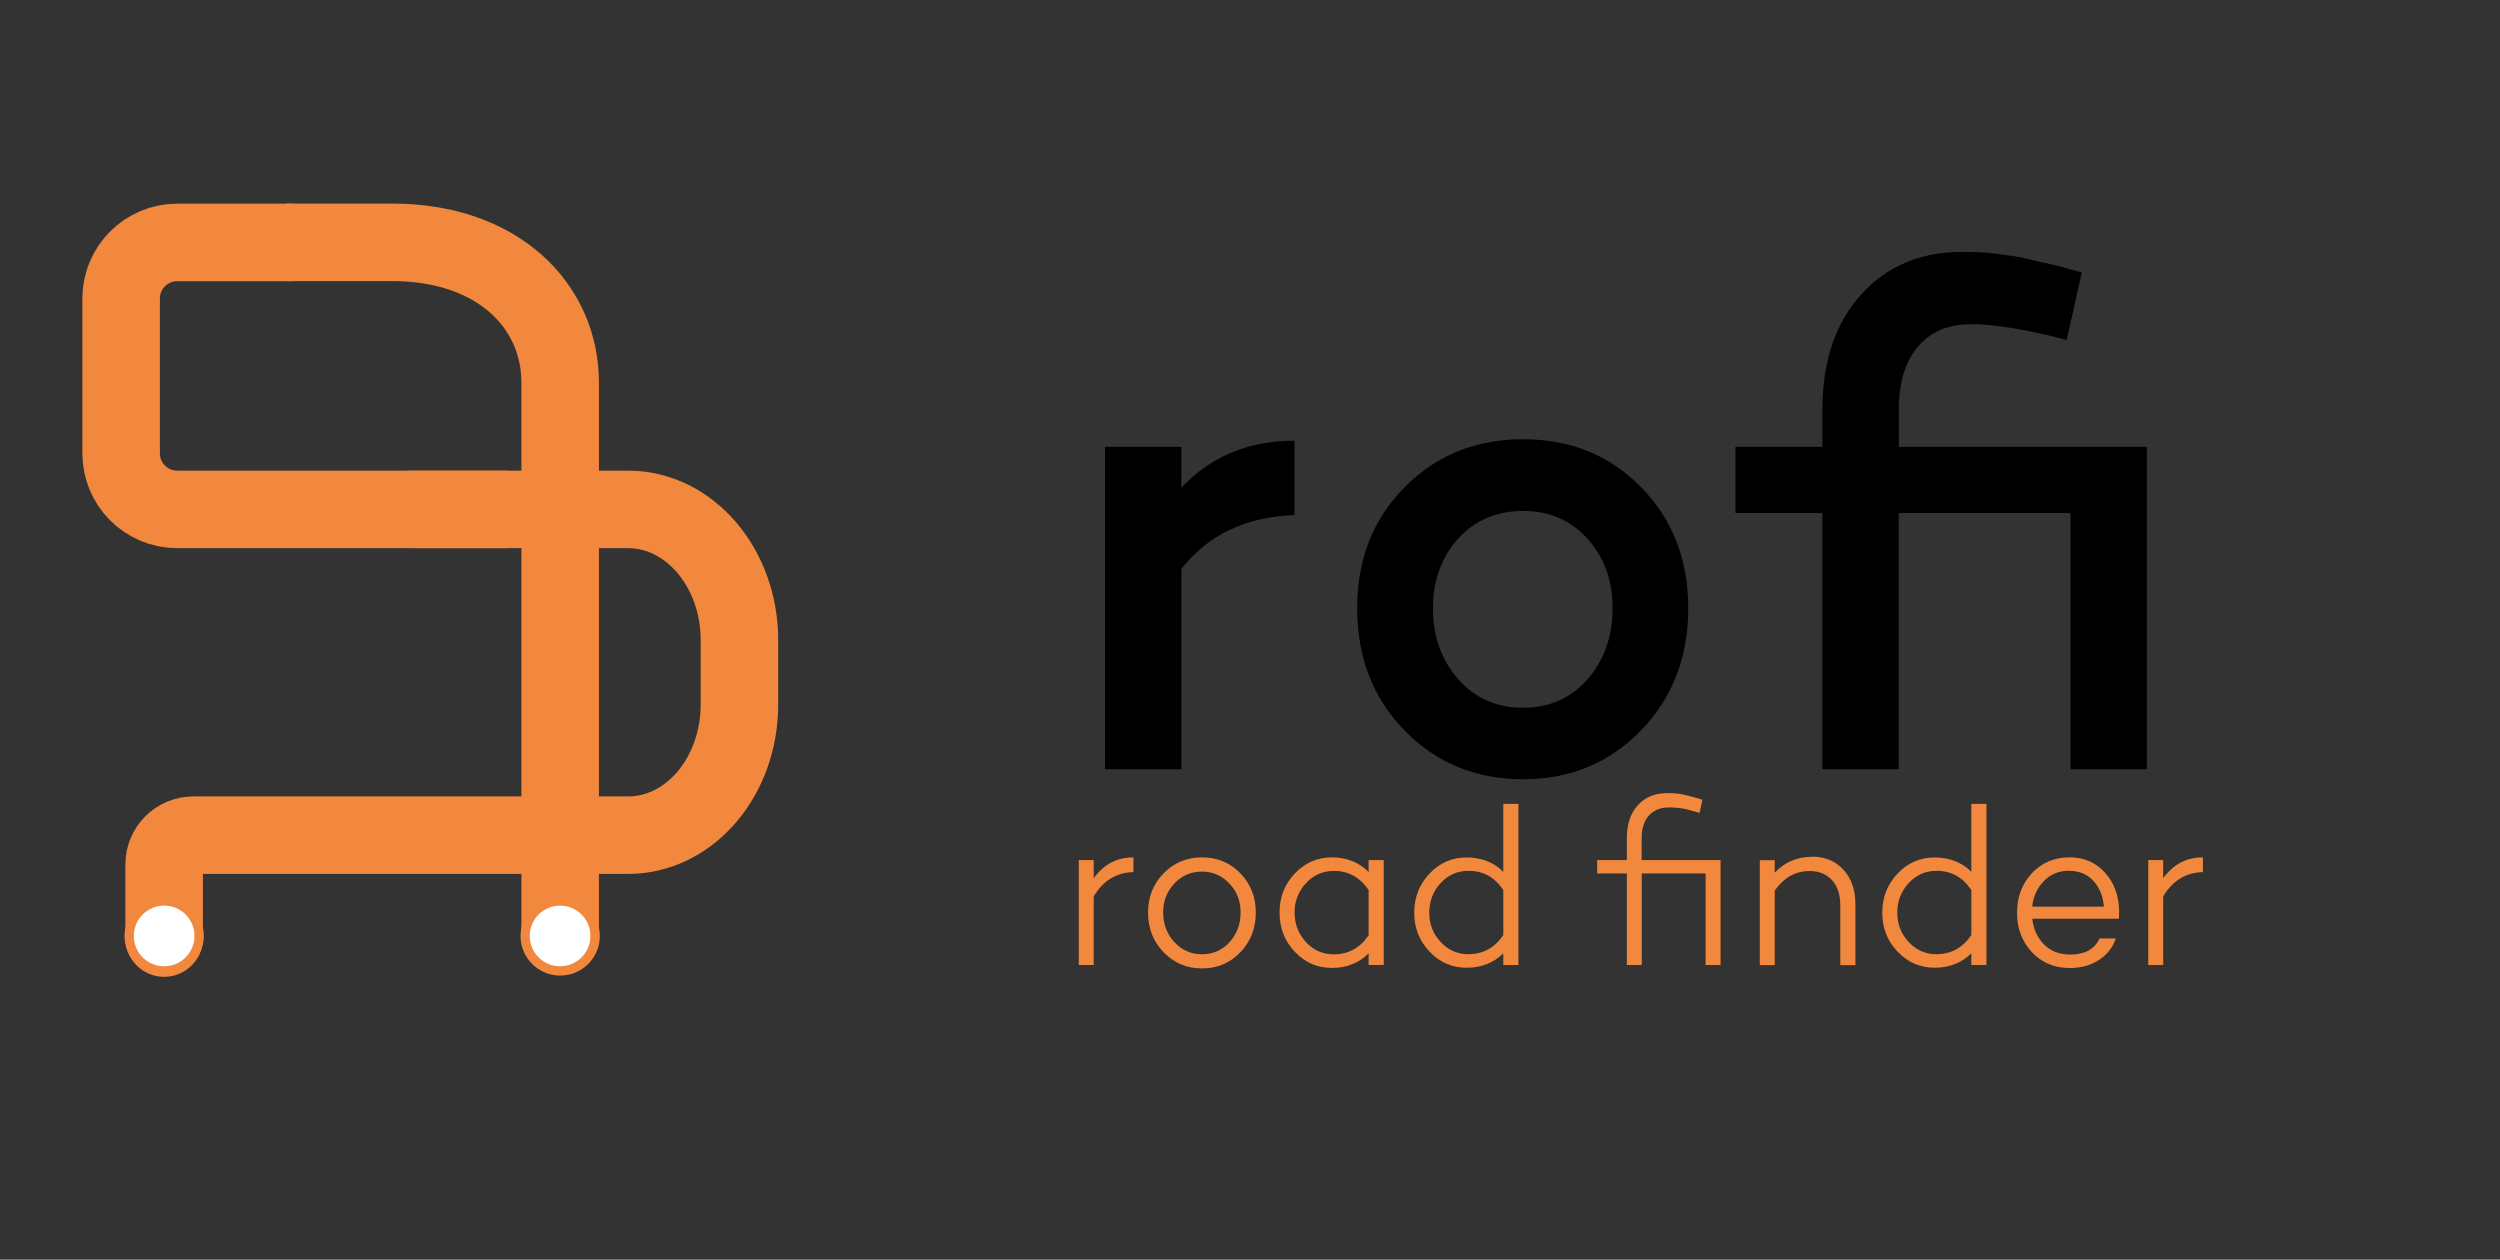 <?xml version="1.0" encoding="UTF-8"?>
<svg id="Capa_1" data-name="Capa 1" xmlns="http://www.w3.org/2000/svg" viewBox="0 0 258 130">
  <rect x="0" y="0" width="258" height="130" fill="#333333" stroke="none"/>
  <defs>
    <style>
      .cls-1, .cls-2 {
        fill: none;
        stroke: #f1883d;
        stroke-miterlimit: 10;
        stroke-width: 8px;
      }

      .cls-3 {
        isolation: isolate;
      }

      .cls-4, .cls-5, .cls-6 {
        stroke-width: 0px;
      }

      .cls-2 {
        stroke-linecap: round;
      }

      .cls-5 {
        fill: #fff;
      }

      .cls-6 {
        fill: #f1883d;
      }
    </style>
  </defs>
  <g>
    <path class="cls-1" d="m52.4,52.57H18.29c-3.2,0-5.79-2.59-5.79-5.79v-15.97c0-3.2,2.59-5.79,5.79-5.79h12.03"/>
    <g>
      <path class="cls-2" d="m42.51,52.57h22.31c6.34,0,11.49,6.04,11.49,13.49v6.64c0,7.45-5.14,13.49-11.49,13.49H19.96c-1.67,0-3.02,1.35-3.02,3.02v7.6"/>
      <g>
        <path class="cls-5" d="m13.33,96.59c0,1.99,1.62,3.61,3.61,3.61s3.61-1.62,3.61-3.61-1.62-3.61-3.61-3.61c-1.99.01-3.61,1.62-3.61,3.61Z"/>
        <path class="cls-6" d="m12.85,96.59c0-2.25,1.83-4.09,4.09-4.09s4.09,1.83,4.09,4.09-1.83,4.09-4.09,4.09-4.09-1.83-4.09-4.09,0,2.26,0,0Zm7.22,0c0-1.73-1.4-3.13-3.13-3.13s-3.13,1.4-3.13,3.13,1.4,3.13,3.13,3.13,3.13-1.4,3.13-3.13,0,1.73,0,0Z"/>
      </g>
    </g>
    <g>
      <path class="cls-1" d="m29.5,25.01h10.99c10.83,0,17.32,6.49,17.32,14.49v57.3"/>
      <g>
        <path class="cls-5" d="m54.2,96.59c0,1.99,1.62,3.61,3.61,3.61s3.61-1.62,3.61-3.61-1.62-3.61-3.61-3.61-3.61,1.62-3.61,3.61Z"/>
        <path class="cls-6" d="m53.72,96.59c0-2.25,1.83-4.09,4.09-4.09s4.09,1.83,4.09,4.09-1.83,4.09-4.09,4.09-4.09-1.83-4.09-4.09,0,2.26,0,0Zm7.21,0c0-1.73-1.4-3.13-3.13-3.13s-3.13,1.4-3.13,3.13,1.4,3.13,3.13,3.13,3.13-1.4,3.13-3.13,0,1.73,0,0Z"/>
      </g>
    </g>
  </g>
  <g>
    <g class="cls-3">
      <g class="cls-3">
        <path class="cls-4" d="m121.92,46.11v4.22c3.03-3.23,6.93-4.85,11.68-4.85v7.67c-5.03.19-8.92,2.04-11.68,5.56v20.68h-7.88v-33.27h7.88Z"/>
      </g>
      <g class="cls-3">
        <path class="cls-4" d="m144.95,50.29c3.26-3.31,7.34-4.96,12.23-4.96s8.95,1.65,12.19,4.96c3.24,3.31,4.86,7.47,4.86,12.48s-1.63,9.27-4.89,12.62c-3.26,3.35-7.31,5.03-12.16,5.03s-8.97-1.68-12.23-5.03c-3.26-3.35-4.89-7.56-4.89-12.62s1.63-9.18,4.89-12.48Zm5.54,19.8c1.74,1.97,3.97,2.95,6.69,2.95s4.94-.98,6.66-2.95c1.72-1.97,2.58-4.41,2.58-7.31s-.86-5.25-2.58-7.17c-1.72-1.92-3.94-2.88-6.66-2.88s-5,.96-6.72,2.88c-1.72,1.92-2.58,4.31-2.58,7.17s.87,5.35,2.61,7.31Z"/>
      </g>
      <g class="cls-3">
        <path class="cls-4" d="m221.56,46.11v33.27h-7.88v-26.44h-17.73v26.44h-7.88v-26.44h-8.97v-6.82h8.97v-3.87c0-4.92,1.32-8.86,3.97-11.82,2.65-2.95,6.12-4.43,10.43-4.43.68,0,1.31.01,1.9.04.59.02,1.21.08,1.87.18.66.09,1.18.17,1.56.21.38.05.95.17,1.7.35.75.19,1.26.31,1.53.35.27.05.89.2,1.87.46.97.26,1.62.43,1.94.53l-1.56,6.96c-4.17-1.08-7.45-1.62-9.85-1.62s-4.19.77-5.5,2.32c-1.31,1.55-1.97,3.7-1.97,6.47v3.87h25.61Z"/>
      </g>
    </g>
    <g class="cls-3">
      <g class="cls-3">
        <path class="cls-6" d="m112.87,88.76v1.88c1.03-1.44,2.39-2.16,4.1-2.16v1.52c-1.77.05-3.13.88-4.1,2.51v7.08h-1.54v-10.83h1.54Z"/>
      </g>
      <g class="cls-3">
        <path class="cls-6" d="m120.09,90.12c1.07-1.09,2.39-1.64,3.96-1.64s2.89.55,3.95,1.64,1.6,2.45,1.6,4.06-.53,2.99-1.6,4.1c-1.06,1.11-2.38,1.66-3.95,1.66s-2.89-.55-3.96-1.66c-1.07-1.11-1.61-2.48-1.61-4.1s.54-2.96,1.61-4.06Zm1.11,7.11c.77.84,1.72,1.25,2.85,1.25s2.08-.42,2.84-1.25c.76-.84,1.14-1.86,1.14-3.06s-.38-2.17-1.16-2.99c-.77-.82-1.71-1.23-2.83-1.23s-2.08.41-2.85,1.23-1.15,1.82-1.15,2.99.38,2.22,1.15,3.06Z"/>
      </g>
      <g class="cls-3">
        <path class="cls-6" d="m142.8,88.76v10.83h-1.56v-1.2c-1.01,1-2.27,1.5-3.78,1.5s-2.77-.55-3.83-1.66c-1.06-1.11-1.58-2.46-1.58-4.06s.53-2.92,1.58-4.03,2.33-1.66,3.83-1.66,2.77.5,3.78,1.5v-1.22h1.56Zm-5.14,9.73c1.49,0,2.69-.66,3.58-1.97v-4.67c-.89-1.31-2.08-1.97-3.58-1.97-1.15,0-2.11.42-2.89,1.27s-1.17,1.85-1.17,3.02.39,2.2,1.17,3.05,1.74,1.27,2.89,1.27Z"/>
      </g>
      <g class="cls-3">
        <path class="cls-6" d="m156.7,82.95v16.64h-1.56v-1.2c-1,.98-2.26,1.48-3.78,1.48s-2.77-.55-3.83-1.66c-1.06-1.11-1.58-2.45-1.58-4.03s.53-2.92,1.58-4.03,2.33-1.66,3.83-1.66,2.79.49,3.78,1.48v-7.01h1.56Zm-5.14,15.52c1.49,0,2.69-.66,3.58-1.97v-4.64c-.88-1.33-2.07-1.99-3.58-1.99-1.15,0-2.11.42-2.89,1.27s-1.17,1.86-1.17,3.05.39,2.18,1.17,3.02,1.74,1.27,2.89,1.27Z"/>
        <path class="cls-6" d="m177.56,88.76v10.83h-1.54v-9.45h-6.59v9.45h-1.54v-9.45h-3.06v-1.38h3.06v-2.27c0-1.44.38-2.57,1.14-3.4.76-.83,1.77-1.24,3.02-1.24.36,0,.68.01.96.04s.6.08.95.16c.35.09.6.15.75.19.14.04.47.14.98.29l-.29,1.36c-.11-.03-.28-.08-.53-.15s-.42-.12-.51-.14c-.09-.02-.24-.06-.45-.11-.21-.05-.39-.08-.53-.09-.14-.02-.32-.03-.52-.05-.2-.02-.42-.02-.65-.02-.86,0-1.54.28-2.04.83s-.75,1.33-.75,2.33v2.27h8.13Z"/>
      </g>
      <g class="cls-3">
        <path class="cls-6" d="m187.02,88.41c1.33,0,2.4.45,3.23,1.35.82.9,1.23,2.1,1.23,3.6v6.24h-1.56v-6.17c0-1.11-.29-1.98-.86-2.6s-1.34-.94-2.31-.94c-1.45,0-2.65.67-3.6,2.02v7.69h-1.54v-10.83h1.54v1.29c1.03-1.09,2.32-1.64,3.87-1.64Z"/>
        <path class="cls-6" d="m205,82.95v16.64h-1.56v-1.2c-1,.98-2.26,1.48-3.78,1.48s-2.77-.55-3.83-1.66c-1.06-1.11-1.58-2.45-1.58-4.03s.53-2.92,1.58-4.03,2.33-1.66,3.83-1.66,2.79.49,3.78,1.48v-7.01h1.56Zm-5.14,15.52c1.49,0,2.69-.66,3.58-1.97v-4.64c-.88-1.33-2.07-1.99-3.58-1.99-1.15,0-2.11.42-2.89,1.27s-1.17,1.86-1.17,3.05.39,2.18,1.17,3.02,1.74,1.27,2.89,1.27Z"/>
      </g>
      <g class="cls-3">
        <path class="cls-6" d="m218.69,94.13c0,.31,0,.54-.02.68l-.09-.05v.05h-8.85c.12,1.08.53,1.97,1.22,2.66.69.7,1.59,1.04,2.69,1.04,1.51,0,2.52-.55,3.03-1.66h1.68c-.3.92-.88,1.66-1.74,2.22s-1.86.83-3.01.83c-1.58,0-2.89-.55-3.91-1.64-1.02-1.09-1.53-2.45-1.53-4.08s.51-2.96,1.53-4.06,2.32-1.64,3.91-1.64c1.48,0,2.69.53,3.65,1.59s1.43,2.41,1.45,4.06Zm-5.14-4.27c-1.06,0-1.93.35-2.62,1.06s-1.09,1.59-1.21,2.65h7.4c-.09-1.11-.46-2-1.1-2.68-.64-.68-1.47-1.02-2.48-1.02Z"/>
      </g>
      <g class="cls-3">
        <path class="cls-6" d="m223.24,88.76v1.88c1.03-1.44,2.39-2.16,4.1-2.16v1.52c-1.77.05-3.13.88-4.1,2.51v7.08h-1.54v-10.83h1.54Z"/>
      </g>
    </g>
  </g>
</svg>